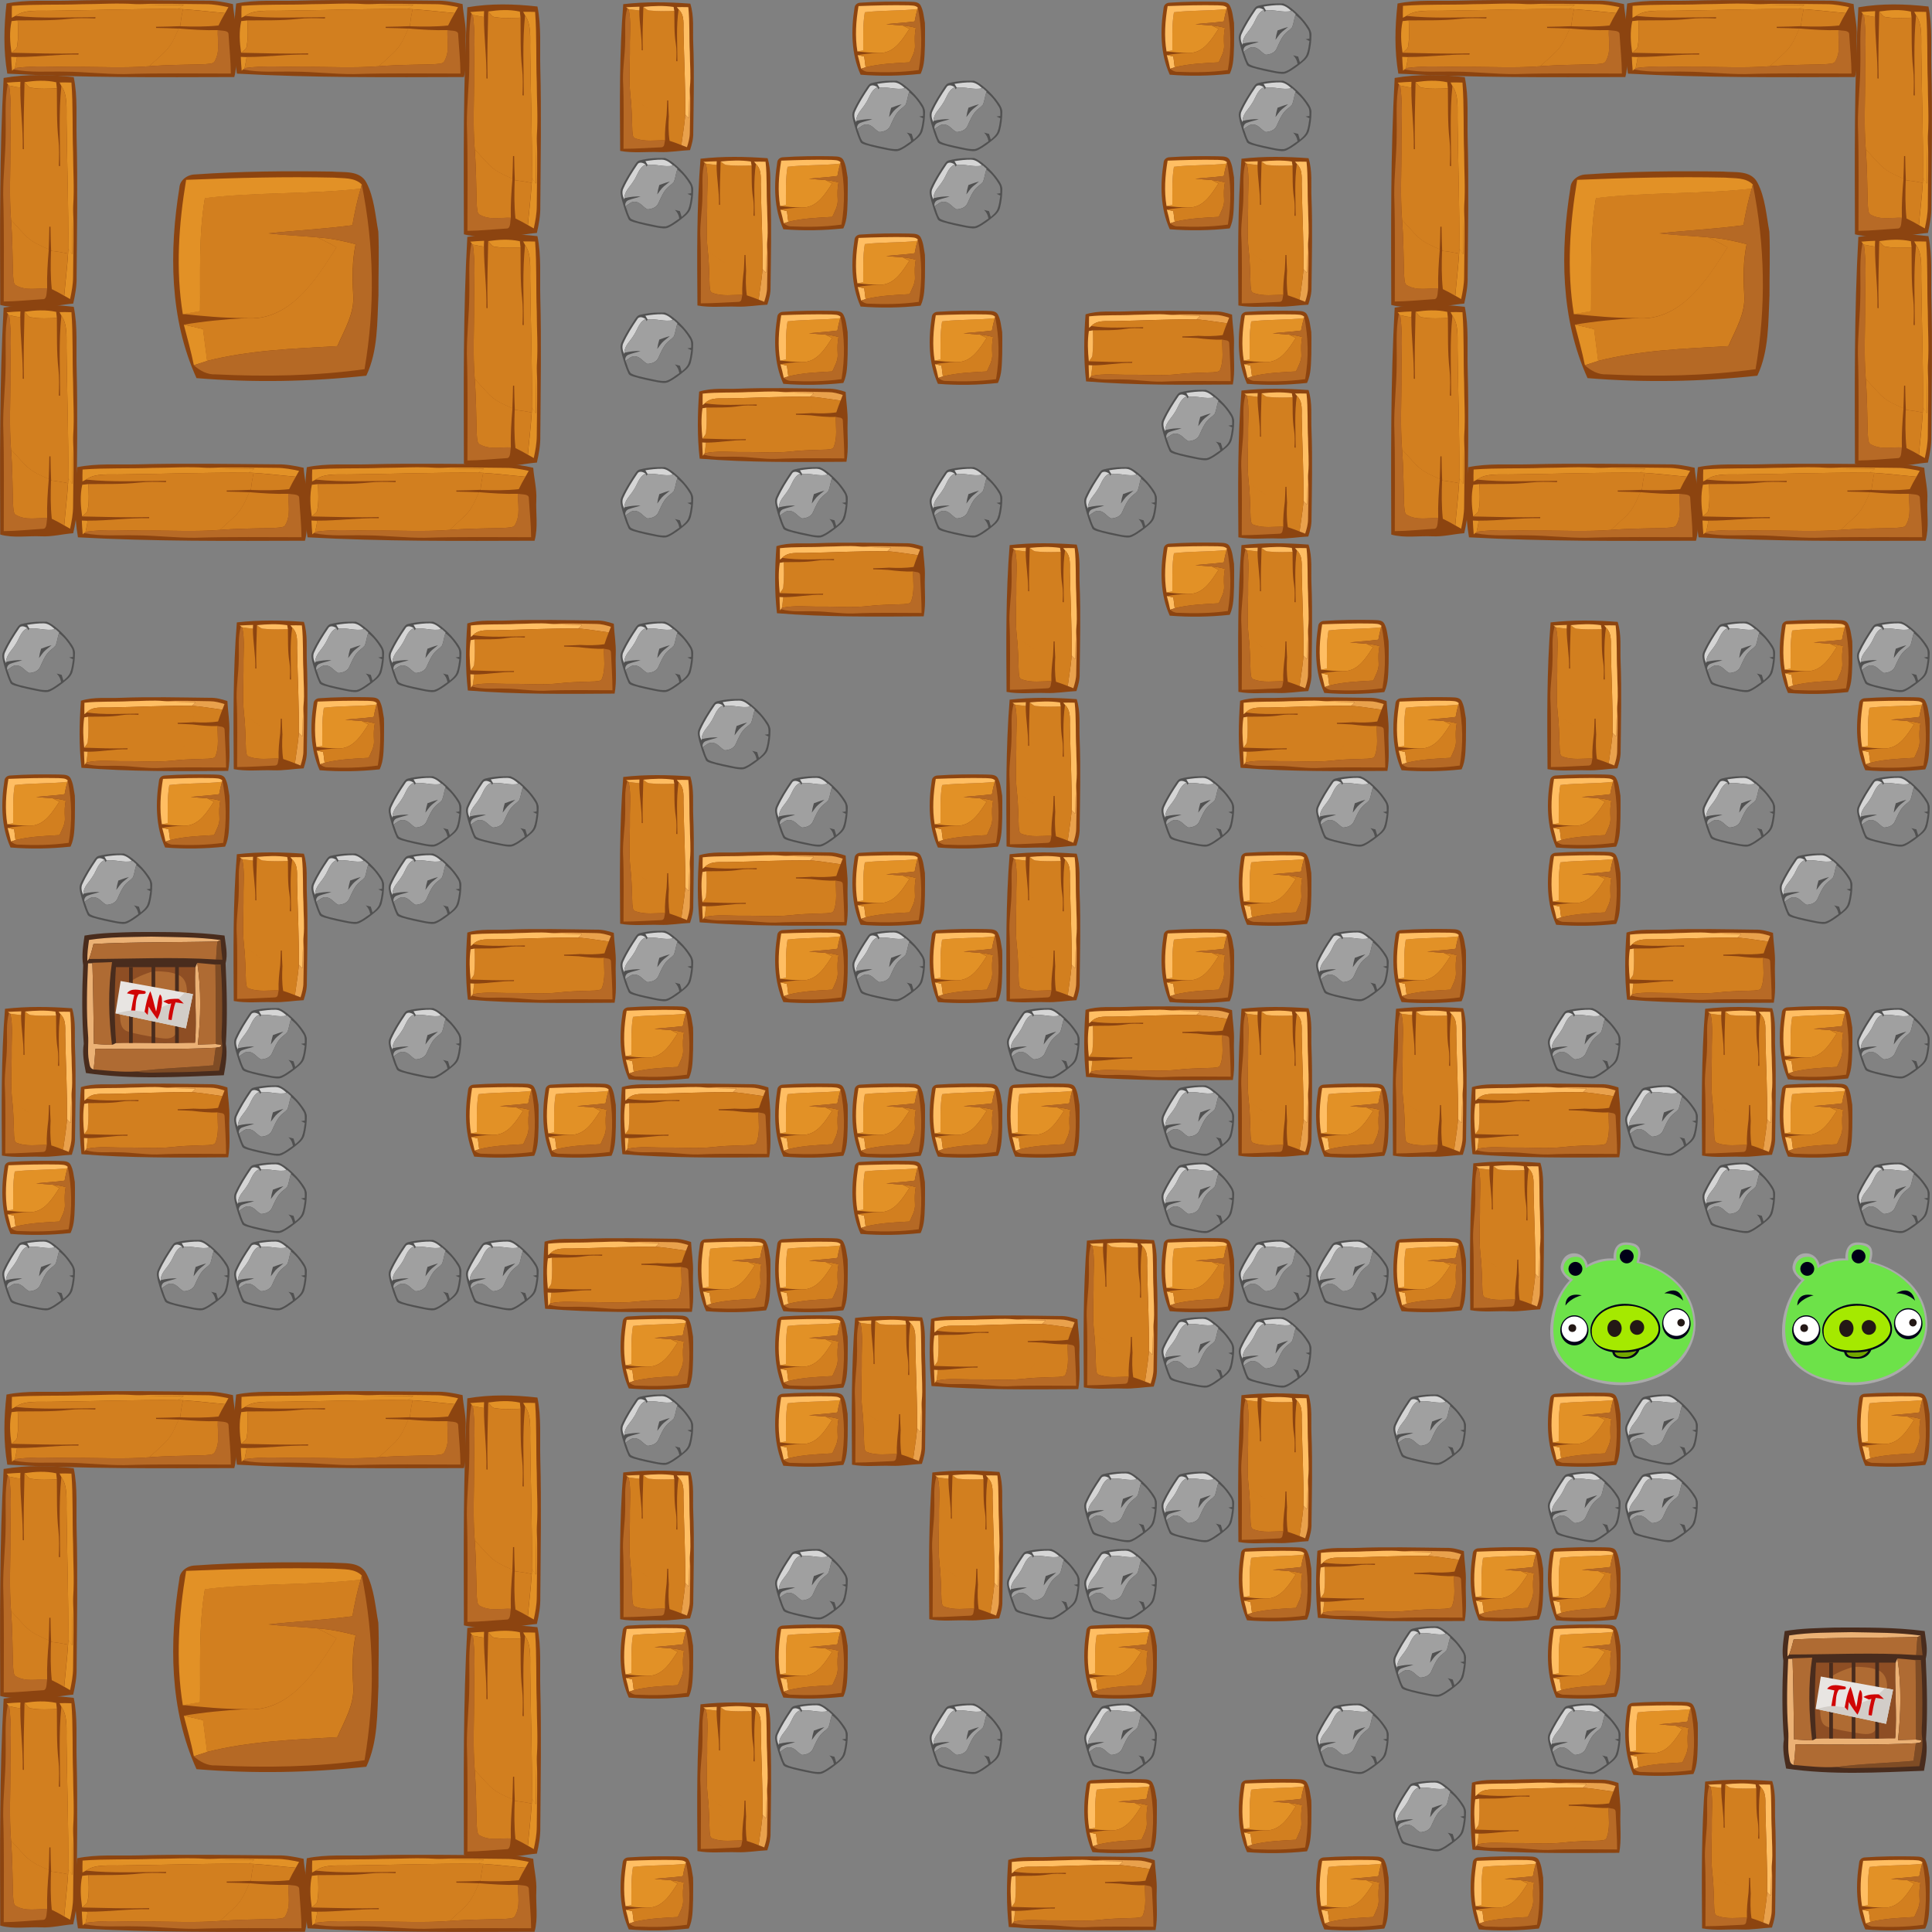 <?xml version="1.0" encoding="utf-8"?>
<svg xmlns="http://www.w3.org/2000/svg" xmlns:xlink="http://www.w3.org/1999/xlink" width="250" height="250" viewBox="0 0 1250 1250">
    <rect x="0" y="0" width="1250" height="1250" fill="#808080" stroke="none"/>
    <defs>
        <g id="def_HA62">
            <path d="M5.74,0.06c4.18-0.11,8.34-0.03,12.53,0c0.83-0.02,1.64,0.13,2.43,0.31c0.07,0.96,0.33,1.92,0.28,2.89c-0.06,1.24,0.18,2.5-0.16,3.72C13.95,7,7.08,7.05,0.26,6.67c-0.36-2.1-0.31-4.23-0.07-6.35C1.98-0.05,3.88,0.11,5.74,0.06" style="fill: #8C4410" />
            <path d="M0.68,0.53c2.11-0.16,4.23-0.07,6.34-0.15c1.6,0,3.2-0.12,4.8-0.01c1.47,0.1,2.95,0.05,4.43,0.1c-0.18,0.12-0.36,0.23-0.53,0.35C11.88,0.78,8.05,0.93,4.23,0.97C3.13,1,1.84,0.83,0.99,1.44C0.91,1.48,0.75,1.57,0.67,1.61C0.67,1.25,0.66,0.89,0.68,0.53z" style="fill: #e29126" />
            <path d="M11.81,0.37c2.15-0.06,4.3-0.01,6.45,0.01c0.7,0,1.37,0.13,2.03,0.27c-0.1,0.18-0.2,0.35-0.3,0.53c-1.28-0.11-2.54-0.27-3.82-0.35c-0.12-0.01-0.35-0.01-0.46-0.02c0.18-0.12,0.35-0.24,0.53-0.35C14.76,0.42,13.28,0.46,11.81,0.37z" style="fill: #e29126" />
            <path d="M4.23,0.97c3.83-0.04,7.65-0.19,11.48-0.15c0.11,0.01,0.35,0.01,0.46,0.02c-0.11,0.51-0.19,1.02-0.25,1.53c-0.73,0.03-1.46,0.05-2.19,0.06l0.01,0.1c0.68,0.01,1.36,0.03,2.05,0.06c-0.31,0.69-0.58,1.4-1.16,2.01c-0.46,0.48-1.01,0.93-1.5,1.4c-2.28,0.18-4.58,0.04-6.85,0.06C4.5,6.06,2.7,5.92,0.95,6.17C1.04,5.83,1.09,5.5,1.14,5.16C3,5.17,4.85,4.9,6.7,4.94l0.02-0.1C4.7,4.89,2.68,4.82,0.65,4.78c0.22-0.21,0.53-0.39,0.51-0.66C1.29,3.36,1.23,2.6,1.21,1.85c1.53-0.02,3.07,0.03,4.59-0.14C6.6,1.62,7.42,1.64,8.23,1.67l0.02-0.11c-2.42,0-4.87,0.13-7.26-0.12C1.84,0.84,3.12,1.01,4.23,0.97z" style="fill: #D27F1F" />
            <path d="M16.17,0.84c1.28,0.08,2.54,0.24,3.82,0.35c-0.22,0.37-0.42,0.74-0.6,1.12c-1.15,0.12-2.31,0.11-3.47,0.07C15.98,1.86,16.06,1.34,16.17,0.84z" style="fill: #D27F1F" />
            <path d="M15.78,2.58c1.18,0.1,2.36,0.18,3.55,0.15c-0.04,0.92,0.23,1.89-0.26,2.78c-0.11,0.32-0.66,0.27-1.04,0.31C16.39,5.87,14.75,5.87,13.12,6c0.49-0.47,1.03-0.92,1.5-1.4C15.2,3.98,15.47,3.27,15.78,2.58z" style="fill: #D27F1F" />
            <path d="M0.65,1.91C0.79,1.9,1.06,1.87,1.2,1.85C1.23,2.6,1.28,3.37,1.15,4.12C1.17,4.4,0.86,4.57,0.64,4.78C0.5,3.83,0.44,2.86,0.65,1.91z" style="fill: #e29126" />
            <path d="M19.32,2.73c0.37,0.07,0.99,0,0.98,0.38c0.07,1.18,0.2,2.37,0.21,3.55c-3.22,0-6.43-0.05-9.65,0.05C9.06,6.72,7.28,6.5,5.5,6.49C3.94,6.45,2.34,6.6,0.82,6.29l0.13-0.12c1.75-0.26,3.54-0.1,5.32-0.12C8.55,6.04,10.84,6.18,13.12,6c1.62-0.13,3.26-0.13,4.9-0.18c0.37-0.04,0.93,0.01,1.04-0.31C19.55,4.63,19.28,3.65,19.32,2.73z" style="fill: #B76A26" />
            <path d="M0.61,5.15c0.13,0.01,0.4,0.01,0.53,0.02C1.08,5.5,1.03,5.83,0.95,6.18L0.82,6.29L0.69,6.4C0.65,5.99,0.63,5.57,0.61,5.15z" style="fill: #e29126" />
        </g>
        <g id="def_pTxe">
            <path d="M5.74,0.06c4.18-0.11,8.34-0.03,12.53,0c0.83-0.02,1.64,0.13,2.43,0.31c0.07,0.96,0.33,1.92,0.28,2.89c-0.06,1.24,0.18,2.5-0.16,3.72C13.95,7,7.08,7.05,0.26,6.67c-0.36-2.1-0.31-4.23-0.07-6.35C1.98-0.05,3.88,0.11,5.74,0.06" style="fill: #8C4410" />
            <path d="M0.68,0.53c2.11-0.16,4.23-0.07,6.34-0.15c1.6,0,3.2-0.12,4.8-0.01c1.47,0.1,2.95,0.05,4.43,0.1c-0.18,0.12-0.36,0.23-0.53,0.35C11.88,0.78,8.05,0.93,4.23,0.97C3.13,1,1.84,0.83,0.99,1.44C0.91,1.48,0.75,1.57,0.67,1.61C0.67,1.25,0.66,0.89,0.68,0.53z" style="fill: #e29126" />
            <path d="M11.81,0.37c2.15-0.06,4.3-0.01,6.45,0.01c0.7,0,1.37,0.13,2.03,0.27c-0.1,0.18-0.2,0.35-0.3,0.53c-1.28-0.11-2.54-0.27-3.82-0.35c-0.12-0.01-0.35-0.01-0.46-0.02c0.18-0.12,0.35-0.24,0.53-0.35C14.76,0.42,13.28,0.46,11.81,0.37z" style="fill: #e29126" />
            <path d="M4.23,0.97c3.83-0.04,7.65-0.19,11.48-0.15c0.11,0.01,0.35,0.01,0.46,0.02c-0.11,0.51-0.19,1.02-0.25,1.53c-0.73,0.03-1.46,0.05-2.19,0.06l0.01,0.1c0.68,0.01,1.36,0.03,2.05,0.06c-0.31,0.69-0.58,1.4-1.16,2.01c-0.46,0.48-1.01,0.93-1.5,1.4c-2.28,0.18-4.58,0.04-6.85,0.06C4.5,6.06,2.7,5.92,0.95,6.17C1.04,5.83,1.09,5.5,1.14,5.16C3,5.17,4.85,4.9,6.7,4.94l0.02-0.1C4.7,4.89,2.68,4.82,0.65,4.78c0.22-0.21,0.53-0.39,0.51-0.66C1.29,3.36,1.23,2.6,1.21,1.85c1.53-0.02,3.07,0.03,4.59-0.14C6.6,1.62,7.42,1.64,8.23,1.67l0.02-0.11c-2.42,0-4.87,0.13-7.26-0.12C1.84,0.84,3.12,1.01,4.23,0.97z" style="fill: #D27F1F" />
            <path d="M16.17,0.84c1.28,0.08,2.54,0.24,3.82,0.35c-0.22,0.37-0.42,0.74-0.6,1.12c-1.15,0.12-2.31,0.11-3.47,0.07C15.98,1.86,16.06,1.34,16.17,0.84z" style="fill: #D27F1F" />
            <path d="M15.78,2.58c1.18,0.1,2.36,0.18,3.55,0.15c-0.04,0.92,0.23,1.89-0.26,2.78c-0.11,0.32-0.66,0.27-1.04,0.31C16.39,5.87,14.75,5.87,13.12,6c0.49-0.47,1.03-0.92,1.5-1.4C15.2,3.98,15.47,3.27,15.78,2.58z" style="fill: #D27F1F" />
            <path d="M0.65,1.91C0.79,1.9,1.06,1.87,1.2,1.85C1.23,2.6,1.28,3.37,1.15,4.12C1.17,4.4,0.86,4.57,0.64,4.78C0.5,3.83,0.44,2.86,0.65,1.91z" style="fill: #e29126" />
            <path d="M19.32,2.73c0.37,0.07,0.99,0,0.98,0.38c0.07,1.18,0.2,2.37,0.21,3.55c-3.22,0-6.43-0.05-9.65,0.05C9.06,6.72,7.28,6.5,5.5,6.49C3.94,6.45,2.34,6.6,0.82,6.29l0.13-0.12c1.75-0.26,3.54-0.1,5.32-0.12C8.55,6.04,10.84,6.18,13.12,6c1.62-0.13,3.26-0.13,4.9-0.18c0.37-0.04,0.93,0.01,1.04-0.31C19.55,4.63,19.28,3.65,19.32,2.73z" style="fill: #B76A26" />
            <path d="M0.61,5.15c0.13,0.01,0.4,0.01,0.53,0.02C1.08,5.5,1.03,5.83,0.95,6.18L0.82,6.29L0.69,6.4C0.65,5.99,0.63,5.57,0.61,5.15z" style="fill: #e29126" />
        </g>
        <g id="def_9zLD">
            <path d="M5.74,0.06c4.18-0.11,8.34-0.03,12.53,0c0.83-0.02,1.64,0.13,2.43,0.31c0.07,0.96,0.33,1.92,0.28,2.89c-0.06,1.24,0.18,2.5-0.16,3.72C13.95,7,7.08,7.05,0.26,6.67c-0.36-2.1-0.31-4.23-0.07-6.35C1.98-0.05,3.88,0.11,5.74,0.06" style="fill: #8C4410" />
            <path d="M0.68,0.53c2.11-0.16,4.23-0.07,6.34-0.15c1.6,0,3.2-0.12,4.8-0.01c1.47,0.1,2.95,0.05,4.43,0.1c-0.18,0.12-0.36,0.23-0.53,0.35C11.88,0.78,8.05,0.93,4.23,0.97C3.13,1,1.84,0.83,0.99,1.44C0.91,1.48,0.75,1.57,0.67,1.61C0.67,1.25,0.66,0.89,0.68,0.53z" style="fill: #e29126" />
            <path d="M11.81,0.37c2.15-0.06,4.3-0.01,6.45,0.01c0.7,0,1.37,0.13,2.03,0.27c-0.1,0.18-0.2,0.35-0.3,0.53c-1.28-0.11-2.54-0.27-3.82-0.35c-0.12-0.01-0.35-0.01-0.46-0.02c0.18-0.12,0.35-0.24,0.53-0.35C14.76,0.42,13.28,0.46,11.81,0.37z" style="fill: #e29126" />
            <path d="M4.23,0.97c3.83-0.04,7.65-0.19,11.48-0.15c0.11,0.01,0.35,0.01,0.46,0.02c-0.11,0.51-0.19,1.02-0.25,1.53c-0.73,0.03-1.46,0.05-2.19,0.06l0.01,0.1c0.68,0.01,1.36,0.03,2.05,0.06c-0.31,0.69-0.58,1.4-1.16,2.01c-0.46,0.48-1.01,0.93-1.5,1.4c-2.28,0.18-4.58,0.04-6.85,0.06C4.5,6.06,2.7,5.92,0.95,6.17C1.04,5.83,1.09,5.5,1.14,5.16C3,5.17,4.85,4.9,6.7,4.94l0.02-0.1C4.7,4.89,2.68,4.82,0.65,4.78c0.22-0.21,0.53-0.39,0.51-0.66C1.29,3.36,1.23,2.6,1.21,1.85c1.53-0.02,3.07,0.03,4.59-0.14C6.6,1.62,7.42,1.64,8.23,1.67l0.02-0.11c-2.42,0-4.87,0.13-7.26-0.12C1.84,0.84,3.12,1.01,4.23,0.97z" style="fill: #D27F1F" />
            <path d="M16.17,0.84c1.28,0.08,2.54,0.24,3.82,0.35c-0.22,0.37-0.42,0.74-0.6,1.12c-1.15,0.12-2.31,0.11-3.47,0.07C15.98,1.86,16.06,1.34,16.17,0.84z" style="fill: #D27F1F" />
            <path d="M15.78,2.58c1.18,0.1,2.36,0.18,3.55,0.15c-0.04,0.92,0.23,1.89-0.26,2.78c-0.11,0.32-0.66,0.27-1.04,0.31C16.39,5.87,14.75,5.87,13.12,6c0.49-0.47,1.03-0.92,1.5-1.4C15.2,3.98,15.47,3.27,15.78,2.58z" style="fill: #D27F1F" />
            <path d="M0.65,1.91C0.79,1.9,1.06,1.87,1.2,1.85C1.23,2.6,1.28,3.37,1.15,4.12C1.17,4.4,0.86,4.57,0.64,4.78C0.5,3.83,0.44,2.86,0.65,1.91z" style="fill: #e29126" />
            <path d="M19.32,2.73c0.37,0.07,0.99,0,0.98,0.38c0.07,1.18,0.2,2.37,0.21,3.55c-3.22,0-6.43-0.05-9.65,0.05C9.06,6.72,7.28,6.5,5.5,6.49C3.94,6.45,2.34,6.6,0.82,6.29l0.13-0.12c1.75-0.26,3.54-0.1,5.32-0.12C8.55,6.04,10.84,6.18,13.12,6c1.62-0.13,3.26-0.13,4.9-0.18c0.37-0.04,0.93,0.01,1.04-0.31C19.55,4.63,19.28,3.65,19.32,2.73z" style="fill: #B76A26" />
            <path d="M0.61,5.15c0.13,0.01,0.4,0.01,0.53,0.02C1.08,5.5,1.03,5.83,0.95,6.18L0.82,6.29L0.69,6.4C0.65,5.99,0.63,5.57,0.61,5.15z" style="fill: #e29126" />
        </g>
    </defs>
    <symbol id="symbol_1z" viewBox="0 0 49 49">
        <use x="0.4" y="0" xlink:href="#def_HA62" />
        <use x="21.2" y="0" xlink:href="#def_HA62" />
        <use x="6.8" y="42" xlink:href="#def_HA62" />
        <use x="27.6" y="42" xlink:href="#def_HA62" />
        <use transform="rotate(90)" x="0.4" y="-49" xlink:href="#def_HA62" />
        <use transform="rotate(90)" x="21.2" y="-49" xlink:href="#def_HA62" />
        <use transform="rotate(90)" x="6.8" y="-7" xlink:href="#def_HA62" />
        <use transform="rotate(90)" x="27.6" y="-7" xlink:href="#def_HA62" />
        <path d="M17.68,15.8c4.12-0.29,8.25-0.32,12.39-0.26c1.08,0.1,2.51-0.15,3.12,1c0.71,1.36,0.8,2.96,1.08,4.45  c0.08,1.92,0,3.83,0.01,5.75c-0.12,2.45-0.03,5.03-1.1,7.29c-5.11,0.55-10.27,0.64-15.38,0.22c-2.45-5.39-2.48-11.52-1.55-17.25  C16.29,16.3,16.98,15.81,17.68,15.8" style="fill: #8C4410" />
        <path d="M16.65,29.41c0.58,0.12,1.16,0.26,1.75,0.4c0.12,0.96,0.25,1.92,0.37,2.88c-0.3,0.1-0.91,0.3-1.21,0.39  C17.31,31.85,16.97,30.62,16.65,29.41z" style="fill: #E29126" />
        <path d="M18.56,17.94c4.68-0.57,9.42-0.32,14.11-0.86c-0.32,1.08-0.56,2.2-0.75,3.32c-2.53,0.34-5.08,0.46-7.61,0.74  c1.47,0.16,2.96,0.23,4.44,0.36c0.58,0.28,1.17,0.58,1.74,0.89c-1.88,2.99-4.27,6.79-8.33,6.42c-1.87,0-3.74-0.17-5.59-0.37  c0.39-0.07,1.16-0.2,1.56-0.28C18.16,24.75,17.97,21.32,18.56,17.94z" style="fill: #D27F1F" />
        <path d="M16.86,16.29c4.48-0.18,8.94-0.3,13.42-0.2c0.83,0.08,1.83-0.04,2.49,0.62l-0.1,0.38  c-4.68,0.53-9.43,0.29-14.11,0.86c-0.58,3.38-0.4,6.81-0.44,10.23c-0.39,0.07-1.17,0.21-1.56,0.28  C15.9,24.41,16.19,20.3,16.86,16.29z" style="fill: #E29126" />
        <path d="M28.74,21.5c1.18,0.08,2.34,0.32,3.47,0.62c-0.32,1.5-0.31,3.04-0.22,4.58c0.13,1.67-0.79,3.16-1.44,4.65  c-3.94,0.23-7.95,0.36-11.8,1.34c-0.12-0.96-0.25-1.93-0.37-2.88c-0.58-0.14-1.17-0.27-1.75-0.4c1.83-0.31,3.66-0.48,5.51-0.59  c4.06,0.37,6.44-3.44,8.33-6.42C29.91,22.08,29.32,21.78,28.74,21.5z" style="fill: #D27F1F" />
        <path d="M32.77,16.71L32.77,16.71c1.12,5.6,1.21,11.1,0.25,16.73c-4.47,0.62-8.99,0.69-13.49,0.47  c-0.76,0.04-1.42-0.34-1.98-0.82c0.31-0.1,0.91-0.3,1.21-0.4c3.85-0.97,7.84-1.11,11.8-1.34c0.65-1.48,1.57-2.97,1.44-4.65  c-0.08-1.53-0.1-3.08,0.22-4.58c-1.14-0.31-2.29-0.54-3.47-0.62c-1.48-0.13-2.96-0.19-4.44-0.36c2.53-0.28,5.09-0.4,7.61-0.74  c0.19-1.12,0.44-2.23,0.75-3.32L32.77,16.71z" style="fill: #B56925" />
    </symbol>
    <symbol id="symbol_1A" viewBox="0 0 49 49">
        <use x="0.4" y="0" xlink:href="#def_pTxe" />
        <use x="21.2" y="0" xlink:href="#def_pTxe" />
        <use x="6.8" y="42" xlink:href="#def_pTxe" />
        <use x="27.6" y="42" xlink:href="#def_pTxe" />
        <use transform="rotate(90)" x="0.4" y="-49" xlink:href="#def_pTxe" />
        <use transform="rotate(90)" x="21.2" y="-49" xlink:href="#def_pTxe" />
        <use transform="rotate(90)" x="6.8" y="-7" xlink:href="#def_pTxe" />
        <use transform="rotate(90)" x="27.6" y="-7" xlink:href="#def_pTxe" />
        <path d="M17.68,15.8c4.12-0.29,8.25-0.32,12.39-0.26c1.08,0.1,2.51-0.15,3.12,1c0.71,1.36,0.8,2.96,1.08,4.45  c0.08,1.92,0,3.83,0.01,5.75c-0.12,2.45-0.03,5.03-1.1,7.29c-5.11,0.55-10.27,0.64-15.38,0.22c-2.45-5.39-2.48-11.52-1.55-17.25  C16.29,16.3,16.98,15.81,17.68,15.8" style="fill: #8C4410" />
        <path d="M16.65,29.41c0.58,0.12,1.16,0.26,1.75,0.4c0.12,0.96,0.25,1.92,0.37,2.88c-0.3,0.1-0.91,0.3-1.21,0.39  C17.31,31.85,16.97,30.62,16.65,29.41z" style="fill: #E29126" />
        <path d="M18.56,17.94c4.68-0.57,9.42-0.32,14.11-0.86c-0.32,1.08-0.56,2.2-0.75,3.32c-2.53,0.34-5.08,0.46-7.61,0.74  c1.47,0.16,2.96,0.23,4.44,0.36c0.58,0.28,1.17,0.58,1.74,0.89c-1.88,2.99-4.27,6.79-8.33,6.42c-1.87,0-3.74-0.17-5.59-0.37  c0.39-0.07,1.16-0.2,1.56-0.28C18.16,24.75,17.97,21.32,18.56,17.94z" style="fill: #D27F1F" />
        <path d="M16.86,16.29c4.48-0.18,8.94-0.3,13.42-0.2c0.83,0.08,1.83-0.04,2.49,0.62l-0.1,0.38  c-4.68,0.53-9.43,0.29-14.11,0.86c-0.58,3.38-0.4,6.81-0.44,10.23c-0.39,0.07-1.17,0.21-1.56,0.28  C15.9,24.41,16.19,20.3,16.86,16.29z" style="fill: #E29126" />
        <path d="M28.74,21.5c1.18,0.08,2.34,0.32,3.47,0.62c-0.32,1.5-0.31,3.04-0.22,4.58c0.13,1.67-0.79,3.16-1.44,4.65  c-3.94,0.23-7.95,0.36-11.8,1.34c-0.12-0.96-0.25-1.93-0.37-2.88c-0.58-0.14-1.17-0.27-1.75-0.4c1.83-0.31,3.66-0.48,5.51-0.59  c4.06,0.37,6.44-3.44,8.33-6.42C29.91,22.08,29.32,21.78,28.74,21.5z" style="fill: #D27F1F" />
        <path d="M32.77,16.71L32.77,16.71c1.12,5.6,1.21,11.1,0.25,16.73c-4.47,0.62-8.99,0.69-13.49,0.47  c-0.76,0.04-1.42-0.34-1.98-0.82c0.31-0.1,0.91-0.3,1.21-0.4c3.85-0.97,7.84-1.11,11.8-1.34c0.65-1.48,1.57-2.97,1.44-4.65  c-0.08-1.53-0.1-3.08,0.22-4.58c-1.14-0.31-2.29-0.54-3.47-0.62c-1.48-0.13-2.96-0.19-4.44-0.36c2.53-0.28,5.09-0.4,7.61-0.74  c0.19-1.12,0.44-2.23,0.75-3.32L32.77,16.71z" style="fill: #B56925" />
    </symbol>
    <symbol id="symbol_1B" viewBox="0 0 49 49">
        <use x="0.4" y="0" xlink:href="#def_9zLD" />
        <use x="21.2" y="0" xlink:href="#def_9zLD" />
        <use x="6.8" y="42" xlink:href="#def_9zLD" />
        <use x="27.6" y="42" xlink:href="#def_9zLD" />
        <use transform="rotate(90)" x="0.4" y="-49" xlink:href="#def_9zLD" />
        <use transform="rotate(90)" x="21.2" y="-49" xlink:href="#def_9zLD" />
        <use transform="rotate(90)" x="6.8" y="-7" xlink:href="#def_9zLD" />
        <use transform="rotate(90)" x="27.6" y="-7" xlink:href="#def_9zLD" />
        <path d="M17.68,15.8c4.12-0.29,8.25-0.32,12.39-0.26c1.08,0.1,2.51-0.15,3.12,1c0.71,1.36,0.8,2.96,1.08,4.45  c0.08,1.92,0,3.83,0.01,5.75c-0.12,2.45-0.03,5.03-1.1,7.29c-5.11,0.55-10.27,0.64-15.38,0.22c-2.45-5.39-2.48-11.52-1.55-17.25  C16.29,16.3,16.98,15.81,17.68,15.8" style="fill: #8C4410" />
        <path d="M16.65,29.41c0.58,0.12,1.16,0.26,1.75,0.4c0.12,0.96,0.25,1.92,0.37,2.88c-0.3,0.1-0.91,0.3-1.21,0.39  C17.31,31.85,16.97,30.62,16.65,29.41z" style="fill: #E29126" />
        <path d="M18.56,17.94c4.68-0.57,9.42-0.32,14.11-0.86c-0.32,1.08-0.56,2.2-0.75,3.32c-2.53,0.34-5.08,0.46-7.61,0.74  c1.47,0.16,2.96,0.23,4.44,0.36c0.58,0.28,1.17,0.58,1.74,0.89c-1.88,2.99-4.27,6.79-8.33,6.42c-1.87,0-3.74-0.17-5.59-0.37  c0.39-0.07,1.16-0.2,1.56-0.28C18.16,24.75,17.97,21.32,18.56,17.94z" style="fill: #D27F1F" />
        <path d="M16.86,16.29c4.48-0.18,8.94-0.3,13.42-0.2c0.83,0.08,1.83-0.04,2.49,0.62l-0.1,0.38  c-4.68,0.53-9.43,0.29-14.11,0.86c-0.58,3.38-0.4,6.81-0.44,10.23c-0.39,0.07-1.17,0.21-1.56,0.28  C15.9,24.41,16.19,20.3,16.86,16.29z" style="fill: #E29126" />
        <path d="M28.74,21.5c1.18,0.08,2.34,0.32,3.47,0.62c-0.32,1.5-0.31,3.04-0.22,4.58c0.13,1.67-0.79,3.16-1.44,4.65  c-3.94,0.23-7.95,0.36-11.8,1.34c-0.12-0.96-0.25-1.93-0.37-2.88c-0.58-0.14-1.17-0.27-1.75-0.4c1.83-0.31,3.66-0.48,5.51-0.59  c4.06,0.37,6.44-3.44,8.33-6.42C29.91,22.08,29.32,21.78,28.74,21.5z" style="fill: #D27F1F" />
        <path d="M32.77,16.71L32.77,16.71c1.12,5.6,1.21,11.1,0.25,16.73c-4.47,0.62-8.99,0.69-13.49,0.47  c-0.76,0.04-1.42-0.34-1.98-0.82c0.31-0.1,0.91-0.3,1.21-0.4c3.85-0.97,7.84-1.11,11.8-1.34c0.65-1.48,1.57-2.97,1.44-4.65  c-0.08-1.53-0.1-3.08,0.22-4.58c-1.14-0.31-2.29-0.54-3.47-0.62c-1.48-0.13-2.96-0.19-4.44-0.36c2.53-0.28,5.09-0.4,7.61-0.74  c0.19-1.12,0.44-2.23,0.75-3.32L32.77,16.71z" style="fill: #B56925" />
    </symbol>
    <symbol id="symbol_1C" viewBox="0 0 50 50">
        <path d="M6.6,1.74C16.99,1.02,27.42,0.91,37.84,1.1c2.72,0.25,6.34-0.39,7.86,2.52c1.79,3.44,2.02,7.45,2.71,11.23c0.2,4.83,0.01,9.67,0.02,14.51c-0.29,6.18-0.07,12.7-2.78,18.41c-12.89,1.39-25.9,1.61-38.82,0.56C0.66,34.75,0.58,19.28,2.91,4.81C3.14,3.02,4.85,1.76,6.6,1.74" style="fill: #8C4410" />
        <path d="M4.92,35.61c1.41,0.3,2.81,0.62,4.22,0.96c0.29,2.32,0.6,4.64,0.9,6.97c-0.72,0.24-2.19,0.71-2.93,0.95C6.52,41.49,5.71,38.53,4.92,35.61z" style="fill: #FEBD62" />
        <path d="M9.54,7.93C20.84,6.55,32.29,7.14,43.6,5.86c-0.77,2.62-1.34,5.3-1.82,8.01c-6.11,0.82-12.27,1.13-18.38,1.79c3.56,0.39,7.14,0.55,10.71,0.87c1.42,0.67,2.81,1.41,4.21,2.15c-4.55,7.2-10.29,16.39-20.1,15.5c-4.51,0-9.02-0.4-13.49-0.89c0.94-0.17,2.81-0.5,3.76-0.67C8.58,24.38,8.13,16.1,9.54,7.93z" style="fill: #E29126" />
        <path d="M5.45,3.94c10.8-0.42,21.58-0.72,32.39-0.5c2.02,0.2,4.42-0.1,6,1.5L43.6,5.86C32.29,7.14,20.84,6.55,9.54,7.93c-1.41,8.15-0.96,16.44-1.05,24.68c-0.95,0.17-2.82,0.51-3.76,0.67C3.12,23.54,3.82,13.64,5.45,3.94z" style="fill: #FFBE63" />
        <path d="M34.12,16.53c2.84,0.2,5.63,0.77,8.38,1.51c-0.76,3.63-0.73,7.35-0.53,11.05c0.31,4.04-1.9,7.63-3.46,11.22c-9.52,0.55-19.18,0.88-28.47,3.23c-0.3-2.33-0.61-4.65-0.9-6.97c-1.41-0.34-2.81-0.66-4.22-0.96c4.4-0.73,8.85-1.17,13.3-1.43c9.81,0.89,15.56-8.3,20.1-15.5C36.93,17.94,35.53,17.19,34.12,16.53z" style="fill: #D27F1F" />
        <path d="M43.84,4.94L43.84,4.94c2.72,13.51,2.93,26.79,0.6,40.37c-10.78,1.51-21.7,1.65-32.56,1.15c-1.83,0.08-3.42-0.82-4.77-1.98c0.73-0.24,2.2-0.71,2.93-0.95c9.29-2.36,18.94-2.68,28.47-3.23c1.56-3.58,3.77-7.17,3.46-11.22c-0.21-3.7-0.24-7.42,0.53-11.05c-2.75-0.73-5.54-1.31-8.38-1.51c-3.57-0.31-7.15-0.48-10.71-0.87c6.12-0.67,12.29-0.97,18.38-1.79c0.48-2.71,1.05-5.38,1.82-8.01L43.84,4.94z" style="fill: #B56925" />
    </symbol>
    <symbol id="symbol_1D" viewBox="0 0 50 50">
        <path d="M13.93,3.75c3.01-0.79,6.11-1.19,9.21-1.43c2.38-0.07,4.76-0.14,7.13-0.07c2.6,0.98,4.82,2.72,6.93,4.51c3.48,3.03,6.67,6.45,9.24,10.29c1.08,1.65,2.09,3.47,2.06,5.51c-0.02,3.98-0.5,7.99-1.52,11.85c-0.51,2.1-1.93,3.82-3.56,5.17c-3.34,2.82-6.82,5.58-10.76,7.52c-2.21,1.17-4.75,0.55-7.08,0.21c-5.34-1.01-10.69-2.13-15.89-3.7c-1.1-0.44-2.53-0.67-3.05-1.88c-1.87-3.88-3.04-8.07-4.22-12.21c-0.58-2.57-1.59-5.39-0.31-7.91c2.3-5.23,5.45-10.03,8.55-14.81C11.53,5.61,12.35,4.08,13.93,3.75" style="fill: #515151" />
        <path d="M17.56,4.27c3.55-0.58,7.15-1.02,10.75-0.97c2.85,0.05,5.2,1.96,7.19,3.81C29.98,8.38,24.5,6.01,19,6.7C18.52,5.9,18.03,5.08,17.56,4.27z" style="fill: #D5D5D5" />
        <path d="M12.3,6.59c1.1-2.19,3.83-1.34,5.38-0.16c-4.32,1.97-5.2,6.96-7.66,10.53c-2.16,3.69-6.02,6.67-6.06,11.29l-0.11,0.77c-1.06-2.25-1.67-4.99-0.43-7.29C5.84,16.39,9.02,11.43,12.3,6.59z" style="fill: #D5D5D5" />
        <path d="M19,6.71c5.51-0.69,10.98,1.67,16.5,0.41l0.41-0.05c0.79,0.73,1.57,1.46,2.38,2.19l-0.12,0.39c-0.92,2.62-1.17,5.43-2.17,8.01c-1.2,1.53-2.96,2.48-4.29,3.88c-2.75,2.81-4.15,6.55-5.8,10.04c-1.16,2.63-4.3,3.71-6.97,3.85c-2.77-1.23-4.41-4.44-7.61-4.83c-2.61-0.58-4.63,1.55-6.62,2.85c-0.61-1.64,0.42-3.45,2.03-4c2.54-0.97,5.23-1.48,7.8-2.33c-3.57-0.13-7.15,0.24-10.6,1.13c0.05-4.62,3.9-7.6,6.06-11.29c2.47-3.58,3.35-8.57,7.66-10.53c0.23,0.44,0.46,0.89,0.69,1.35C18.54,7.52,18.84,6.98,19,6.71 M26.58,19.7c-0.62,1.99-1.08,4.02-1.35,6.09c1.41-1.74,2.52-3.74,4.25-5.19c1.29-1.07,2.64-2.05,3.91-3.13C31.07,18.06,28.82,18.89,26.58,19.7z" style="fill: #A0A0A0" />
        <path d="M36.02,17.67c1-2.59,1.24-5.39,2.17-8.01c3.34,2.52,5.98,5.89,8.1,9.48c1.11,1.76,0.93,3.88,0.89,5.87c-0.82,0.12-1.63,0.24-2.45,0.37c0.83,0.38,1.63,0.77,2.46,1.16c-0.45,2.93-0.72,5.93-1.83,8.7c-0.84,2.12-2.65,3.63-4.34,5.08c-0.38-1.24-0.76-2.47-1.12-3.7c-1.1-0.29-2.21-0.58-3.31-0.85c1.65,1.46,2.61,3.43,2.92,5.6c-2.83,1.8-5.45,4.19-8.75,5.08c-4.07,0.29-8.01-1.04-11.96-1.76c-3.6-0.87-7.4-1.39-10.67-3.19c-1.81-2.32-2.22-5.37-3.4-8.02c1.99-1.29,4.01-3.43,6.62-2.85c3.19,0.39,4.84,3.6,7.61,4.83c2.67-0.14,5.8-1.22,6.97-3.85c1.65-3.49,3.05-7.23,5.8-10.04C33.05,20.15,34.82,19.2,36.02,17.67z" style="fill: #828282" />
    </symbol>
    <symbol id="symbol_1E" viewBox="0 0 50 100">
        <path d="M48.53,28c0.75,19.29,0.22,38.59,0.01,57.91c0.11,3.85-0.91,7.58-2.09,11.21  c-6.59,0.33-13.15,1.52-19.76,1.27c-8.49-0.3-17.06,0.82-25.45-0.75c-0.23-31.65-0.55-63.37,2-94.95  c14.4-1.65,28.95-1.41,43.38-0.33C49.26,10.63,48.15,19.44,48.53,28" style="fill: #8C4410" />
        <path d="M45.32,4.63c1.06,9.74,0.47,19.56,1,29.32c0.01,7.39,0.8,14.78,0.08,22.16c-0.66,6.8-0.36,13.63-0.7,20.44  c-0.79-0.82-1.6-1.64-2.39-2.45c0.27-17.7-0.75-35.39-1.07-53.08c-0.23-5.09,0.94-11.03-3.18-14.95c-0.29-0.36-0.86-1.1-1.16-1.47  C40.38,4.57,42.85,4.56,45.32,4.63z" style="fill: #FFBE63" />
        <path d="M46.4,56.11c0.41,9.92,0.05,19.86-0.1,29.78c0,3.22-0.87,6.34-1.85,9.37c-1.21-0.46-2.42-0.93-3.63-1.4  c0.75-5.9,1.82-11.74,2.37-17.64c0.04-0.54,0.1-1.61,0.13-2.14c0.8,0.81,1.61,1.63,2.39,2.45C46.04,69.74,45.74,62.9,46.4,56.11z" style="fill: #E9A14C" />
        <path d="M42.25,21.02c-0.22-5.1,0.95-11.03-3.18-14.94c-1.68,11.09-0.8,22.39-0.79,33.56l-0.75-0.07  c0.2-3.77,0.32-7.55-0.28-11.28c-1.16-7.01-0.84-14.15-0.97-21.21C31.13,7.2,25.93,7.44,20.79,6.85c-1.9,0.08-3.13-1.36-4.54-2.36  c-0.25,9.37-0.72,18.72-0.39,28.09l-0.67-0.11c0.27-8.6-1.6-17.1-1.56-25.7c-2.31-0.25-4.62-0.49-6.91-0.88  c1.77,8.06,0.7,16.37,0.82,24.56c0.12,10.58-0.84,21.19,0.4,31.72c3.23,2.25,6.29,4.76,9.59,6.91c0.54,0.35,1.09,0.67,1.65,0.97  c-0.57-0.3-1.12-0.62-1.67-0.97c-3.3-2.16-6.36-4.67-9.59-6.91c0.9,7.5,0.9,15.09,1.2,22.62c0.3,1.73-0.07,4.28,2.14,4.8  c6.05,2.28,12.69,1.05,18.99,1.22c-0.19-5.47,0.38-10.94,1.04-16.36c0,0,0,0,0,0c0.19-3.16,0.31-6.31,0.39-9.46l0.65-0.04  c0.07,3.37,0.18,6.75,0.39,10.11c0.33,0.03,0.65,0.07,0.98,0.1c-0.32-0.03-0.64-0.06-0.97-0.09c-0.27,5.34-0.33,10.71,0.48,16.02  c2.58,0.82,5.11,1.77,7.62,2.77c0.74-5.89,1.81-11.73,2.36-17.63c0,0-0.01,0-0.01,0c0.03-0.54,0.09-1.61,0.13-2.14  C43.58,56.39,42.55,38.7,42.25,21.02z" style="fill: #D27F1F" />
        <path d="M35.84,4.5c0.11,0.64,0.31,1.92,0.42,2.56c-5.15,0.13-10.35,0.36-15.49-0.23c-1.89,0.08-3.12-1.36-4.54-2.36  C22.74,3.81,29.38,3.51,35.84,4.5z" style="fill: #FEBC61" />
        <path d="M30.25,90.82c-0.5,1.71-0.01,4.58-2.59,4.5c-8.07,0.33-16.16,0.94-24.25,0.95c0-14.86,0.38-29.76-0.33-44.61  c-0.13-8.27,1.32-16.47,1.4-24.75C4.78,19.7,3.74,12.3,5.91,5.28l0.81,0.6c1.78,8.07,0.71,16.37,0.82,24.56  c0.12,10.57-0.85,21.18,0.39,31.71c0.88,7.5,0.88,15.08,1.2,22.62c0.29,1.73-0.08,4.28,2.14,4.8C17.3,91.88,23.95,90.65,30.25,90.82  z" style="fill: #B76A26" />
        <path d="M13.74,4.33c-0.04,0.62-0.08,1.83-0.12,2.43C11.32,6.5,9,6.26,6.71,5.88L5.9,5.28L5.09,4.7  C7.97,4.51,10.86,4.43,13.74,4.33z" style="fill: #F8B456" />
    </symbol>
    <symbol id="symbol_1F" viewBox="0 0 100 50">
        <path d="M28,1.48c19.29-0.75,38.59-0.22,57.91-0.01c3.85-0.11,7.58,0.91,11.21,2.09c0.33,6.59,1.52,13.15,1.27,19.76  c-0.3,8.48,0.82,17.06-0.75,25.45C65.99,49,34.27,49.31,2.69,46.76C1.04,32.36,1.28,17.81,2.36,3.38C10.63,0.74,19.44,1.85,28,1.48" style="fill: #8C4410" />
        <path d="M4.63,4.68c9.74-1.06,19.56-0.47,29.32-1c7.39-0.01,14.78-0.8,22.16-0.08c6.8,0.66,13.63,0.36,20.44,0.7  c-0.82,0.79-1.64,1.6-2.45,2.39C56.4,6.41,38.71,7.44,21.02,7.75c-5.1,0.23-11.03-0.94-14.95,3.19c-0.36,0.29-1.1,0.86-1.47,1.16  C4.57,9.62,4.56,7.15,4.63,4.68z" style="fill: #FFBE63" />
        <path d="M56.11,3.6c9.92-0.41,19.86-0.05,29.78,0.1c3.22,0,6.34,0.87,9.37,1.85c-0.46,1.21-0.93,2.42-1.4,3.63  c-5.9-0.75-11.74-1.82-17.64-2.37c-0.54-0.04-1.61-0.1-2.14-0.13c0.81-0.8,1.63-1.61,2.45-2.39C69.74,3.96,62.9,4.26,56.11,3.6z" style="fill: #E9A14C" />
        <g>
            <path d="M69.62,31.56c-0.18,0.31-0.35,0.62-0.54,0.92c-1.02,1.56-2.12,3.07-3.23,4.56c1.11-1.49,2.21-2.99,3.23-4.55   C69.27,32.19,69.44,31.87,69.62,31.56z" style="fill: none" />
            <path d="M91.09,16.79c0.82-2.57,1.77-5.11,2.77-7.62c-5.89-0.74-11.73-1.81-17.63-2.36c0,0.01,0,0.01,0,0.02   c-0.54-0.03-1.61-0.09-2.14-0.13C56.39,6.42,38.7,7.45,21.02,7.75C15.92,7.97,9.99,6.8,6.08,10.93c11.09,1.68,22.39,0.8,33.56,0.79   l-0.07,0.75c-3.77-0.2-7.55-0.32-11.28,0.28c-7.01,1.16-14.15,0.84-21.21,0.97c0.12,5.15,0.36,10.35-0.23,15.49   c0.08,1.9-1.36,3.13-2.36,4.54c9.37,0.25,18.72,0.72,28.1,0.39l-0.11,0.67c-8.6-0.27-17.1,1.6-25.7,1.56   c-0.25,2.31-0.49,4.62-0.88,6.91c8.06-1.77,16.37-0.7,24.56-0.82c10.57-0.12,21.18,0.84,31.71-0.39c1.09-1.57,2.25-3.1,3.39-4.64   c-1.15,1.54-2.3,3.07-3.39,4.65c7.5-0.9,15.09-0.9,22.62-1.2c1.73-0.3,4.28,0.07,4.8-2.14c2.28-6.05,1.05-12.69,1.22-18.99   c-5.48,0.19-10.95-0.38-16.38-1.04c0,0,0,0.01,0,0.01c-3.15-0.19-6.29-0.31-9.44-0.39l-0.04-0.65c3.37-0.07,6.75-0.18,10.11-0.39   c0.14-1.65,0.3-3.29,0.47-4.94c-0.17,1.64-0.33,3.28-0.46,4.92C80.41,17.54,85.78,17.6,91.09,16.79z M69.08,32.48   c0.19-0.3,0.36-0.61,0.54-0.92c-0.18,0.31-0.35,0.62-0.54,0.93c-1.02,1.56-2.12,3.06-3.23,4.55   C66.96,35.55,68.06,34.04,69.08,32.48z" style="fill: #D27F1F" />



        </g>
        <path d="M4.5,14.16c0.64-0.11,1.92-0.31,2.56-0.42c0.13,5.15,0.36,10.35-0.23,15.49c0.08,1.89-1.36,3.12-2.36,4.54  C3.81,27.26,3.51,20.62,4.5,14.16z" style="fill: #FEBC61" />
        <path d="M90.82,19.75c1.71,0.5,4.58,0.01,4.5,2.59c0.33,8.07,0.94,16.16,0.95,24.25c-14.86,0-29.76-0.38-44.61,0.33  c-8.27,0.13-16.47-1.32-24.75-1.4C19.7,45.23,12.3,46.27,5.29,44.1l0.6-0.81c8.07-1.78,16.37-0.71,24.56-0.82  c10.57-0.12,21.18,0.85,31.71-0.39c7.5-0.88,15.08-0.88,22.62-1.2c1.73-0.29,4.28,0.08,4.8-2.14C91.88,32.7,90.65,26.05,90.82,19.75  z" style="fill: #B76A26" />
        <path d="M4.33,36.26c0.62,0.04,1.83,0.08,2.43,0.12c-0.26,2.3-0.5,4.62-0.88,6.91l-0.6,0.81L4.7,44.91  C4.51,42.03,4.43,39.14,4.33,36.26z" style="fill: #F8B456" />
    </symbol>
    <symbol id="symbol_1G" viewBox="0 0 50 50">
        <path d="M7.76,14.25c0,0-3.24-2.27-2.87-4.63c0.37-2.36,1.82-4.2,4.37-4.17c2.56,0.03,4.06,2.13,4.35,3.72c0,0,3.21-2.36,8.38-2.04c0,0-0.47-5.31,4.01-5.21c4.48,0.11,5.32,2.1,4.27,6.19c0,0,16.96,3.55,18.18,19.16c0.33,4.21-1.1,7.75-2.83,10.56C40.94,45.4,30.99,48.15,24.21,48.1c-9.29-0.07-22.17-4.77-22.69-16.12C1.01,20.65,7.76,14.25,7.76,14.25z" style="fill: #aaaaaa" />
        <path d="M8.87,13.96c-1.4-1.04-3-1.77-3.08-3.65C5.72,8.33,7.22,6.77,9.26,6.6c2.72-0.22,3.31,1.25,3.8,3.67c1.18-0.88,2.77-1.43,3.99-1.8c1.89-0.6,3.62-0.77,5.86-0.74c-0.26-2.97,0.13-5.26,3.75-5.01c4.01,0.41,3.58,2.49,2.77,5.75c9.52,2.1,18.3,9.29,18.45,19.95c-0.04,4.7-2.24,8.58-5.04,11.56c-4.36,4.63-10.74,6.84-17.32,7.2c-3.45,0.07-7.88-0.46-11.3-1.56c-5.45-1.76-9.44-5.13-11.21-10.94C1.42,27.7,3.65,19,8.87,13.96z" style="fill: #6DE249" />
        <g style="fill: #000017">
            <path d="M9.65,8.22c1.24,0,2.25,1.02,2.25,2.25s-1.02,2.25-2.25,2.25c-1.24,0-2.25-1.02-2.25-2.25S8.42,8.22,9.65,8.22L9.65,8.22z M26.24,4.2c1.24,0,2.25,1.02,2.25,2.25S27.47,8.7,26.24,8.7s-2.25-1.02-2.25-2.25S25,4.2,26.24,4.2z" />
            <path d="M6.44,22.34c0,0-0.37-4.55,5.26-3.3C11.7,19.05,8.36,19.69,6.44,22.34L6.44,22.34z M38.44,18.39c0,0,4.71-3.23,6.07,2.39C44.52,20.77,42.36,18.31,38.44,18.39z" />
            <path d="M9.31,25.49c2.5,0,4.55,2.19,4.55,4.87c0,2.69-2.04,4.87-4.55,4.87c-2.5,0-4.55-2.19-4.55-4.87C4.76,27.68,6.8,25.49,9.31,25.49z" />
            <path d="M21.56,37.39c0,0-6.37-0.53-7.03-6.28c-0.26-2.29,0.7-4.13,2.04-5.64c2.02-2.27,5.15-3.47,8.17-3.66c5.06-0.32,11.93,2.24,12.33,7.71c0.4,5.47-6.71,7.19-6.71,7.19s-0.87,2.81-4.4,2.84C22.43,39.58,21.93,38.74,21.56,37.39z" />
            <path d="M42.31,23.19c2.53,0,4.6,2.25,4.6,5.03c0,2.77-2.06,5.03-4.6,5.03c-2.54,0-4.6-2.25-4.6-5.03C37.71,25.44,39.77,23.19,42.31,23.19z" />
        </g>
        <path d="M9.32,25.89c2.27,0,4.12,1.84,4.12,4.1s-1.85,4.1-4.12,4.1c-2.28,0-4.12-1.84-4.12-4.1S7.04,25.89,9.32,25.89z" style="fill: #FFFFFF" />
        <path d="M42.31,23.6c2.32,0,4.22,1.92,4.22,4.28c0,2.35-1.9,4.28-4.22,4.28c-2.32,0-4.22-1.92-4.22-4.28C38.08,25.52,39.98,23.6,42.31,23.6z" style="fill: #FFFFFF" />
        <path d="M14.93,30.74c0,0-0.12-0.95,0.4-2.3c0.86-2.19,3.19-5.29,8.75-5.94c3.93-0.46,6.85,0.49,8.84,1.76c2.57,1.62,3.66,3.89,3.62,5.77c-0.06,3.34-4.58,6.6-10.83,6.85C19.48,37.12,14.93,35.51,14.93,30.74z" style="fill: #A5E900" />
        <path d="M22.32,37.5c0,0,4.75,0.24,7.1-0.49c0,0-1.19,2-3.66,2C23.29,39,22.76,38.5,22.32,37.5z" style="fill: #72A600" />
        <g style="fill: #231815">
            <path d="M22.3,26.96c1.28,0,2.31,1.25,2.31,2.77c0,1.53-1.04,2.77-2.31,2.77s-2.31-1.25-2.31-2.77C19.99,28.2,21.04,26.96,22.3,26.96L22.3,26.96z" />
            <path d="M29.58,27.03c1.28,0,2.31,1.07,2.31,2.39c0,1.31-1.04,2.39-2.31,2.39s-2.31-1.07-2.31-2.39C27.27,28.11,28.31,27.03,29.58,27.03z" />
            <path d="M43.83,26.65c0.66,0,1.21,0.56,1.21,1.23s-0.55,1.23-1.21,1.23s-1.21-0.56-1.21-1.23S43.16,26.65,43.83,26.65z" />
            <circle cx="8.65" cy="29.64" r="1.25" />
        </g>
    </symbol>
    <symbol id="symbol_1H" viewBox="0 0 50 50">
        <path d="M2.35,2.66C7.74,1.72,13.23,1.7,18.68,1.51c9.65-0.01,19.36-0.13,28.95,1.14c0.37,2.98,1.12,6.01,0.35,8.99c0.4,8.66,0.63,17.34,0.09,26.01c0.54,3.41-0.04,6.83-0.66,10.19c-14.85,0.55-29.84,1.45-44.6-0.72C2.2,44,1.56,40.83,2.1,37.66c-0.66-8.45-0.58-16.94-0.19-25.4C1.37,9.05,1.9,5.84,2.35,2.66" style="fill: #492C1D" />
        <path d="M3.8,4.07C10.47,3.03,17.23,3.16,23.96,3c7.48,0.18,14.98,0.08,22.41,1.11c-0.26,0.11-0.78,0.34-1.04,0.45C31.97,4.9,18.59,4.66,5.24,5.37C4.81,7,4.44,8.66,3.78,10.23l-0.53,0.61C3.17,8.57,3.5,6.31,3.8,4.07z" style="fill: #EBB175" />
        <path d="M3.48,11.65c0.35-0.01,1.05-0.02,1.4-0.04C5.21,20.3,5.2,29,5.37,37.69c1.95,0.14,3.89,0.28,5.85,0.29c0.09-0.02,0.28-0.06,0.37-0.09c0.24-0.13,0.73-0.37,0.97-0.49c1.36-0.08,2.73-0.12,4.1-0.12l0.89-0.01c6.86,0.05,13.72,0.38,20.57-0.17c0.6-8.01-0.27-16.04,0.04-24.04c0.19-0.53,0.41-1.05,0.67-1.56c1.33,8.74,1.13,17.67,0.17,26.43c1.95-0.06,3.9-0.17,5.85-0.19c0.58,0.21,2.37-0.09,1.44,0.92c-0.38,0.07-1.13,0.21-1.5,0.28c-12.96,0.63-25.94,0.39-38.91,0.36c-0.14,2.22-0.3,4.44-0.61,6.65c-1.39-0.29-1.26-1.82-1.52-2.9c-0.52-2.77-0.02-5.59-0.27-8.38C2.89,27.01,3.13,19.31,3.48,11.65z" style="fill: #EBB175" />
        <path d="M43.37,11.92c1.01,0.02,2.02,0.06,3.03,0.09c0.46,6.19,0.55,12.39,0.44,18.58c-0.03,2.11-0.32,4.22-0.06,6.33c0.46,3.17-0.31,6.34-0.89,9.44c-5.32,0.27-10.63,0.51-15.95,0.52c-3.64-0.01-7.31,0.42-10.91-0.26c8.29-1.09,16.67-1.25,25-2c0.25-1.89,0.5-3.78,0.75-5.67c0.38-0.07,1.13-0.21,1.5-0.28c0.93-1.01-0.86-0.71-1.44-0.92c-0.02-8.56-0.04-17.11-0.15-25.66C44.36,12.04,43.7,11.96,43.37,11.92z" style="fill: #7F4C25" />
        <path d="M46.37,4.11c0.13,2.12,0.32,4.25,0.58,6.36c-0.69-0.02-1.38-0.04-2.05-0.06c0.11-1.95,0.2-3.91,0.44-5.84C45.59,4.44,46.11,4.22,46.37,4.11z" style="fill: #7F4C25" />
        <path d="M12.56,37.4c-0.6-8.03-0.58-16.48-0.06-24.54h25.65c-0.31,8,0.56,16.53-0.04,24.54H12.56z" style="fill: #8E4E24" />
        <g style="fill: #AF6B33">
            <path d="M16.06,33.57c-2.15-0.81-2.18-3.44-2.25-5.49c0,0,1.38-8.12,3.09-10.15c1.28-1.52,5.23-2.94,7.12-3.56c1.32-0.43,5.56,0.12,5.56,0.12c1.01,0.16,3.06,0.69,3.88,1.31c1.72,1.3,2.05,3.31,2.01,5.45c-0.06,3.58-1.62,11.08-4.01,13.73c-1.42,1.57-4.13,0.88-6.18,0.58C22.95,35.2,18.27,34.4,16.06,33.57z" />
            <path d="M5.24,5.37C18.59,4.66,31.97,4.9,45.33,4.56c-0.24,1.94-0.32,3.89-0.44,5.84C31.2,9.5,17.48,10.23,3.78,10.23C4.44,8.66,4.81,7,5.24,5.37z" />
            <path d="M4.87,11.46c2.12-0.06,4.24-0.11,6.37-0.22c-1.35,8.85-1.1,17.88-0.02,26.75c-1.95-0.01-3.9-0.16-5.85-0.29C5.2,29,5.21,20.3,4.88,11.61L4.87,11.46z" />
            <path d="M38.81,11.51c1.52,0.14,3.04,0.24,4.56,0.41c0.33,0.04,0.99,0.12,1.32,0.17c0.11,8.55,0.12,17.1,0.15,25.66c-1.95,0.03-3.9,0.14-5.85,0.19C39.94,29.18,40.14,20.25,38.81,11.51z" />
            <path d="M5.86,39.31c12.97,0.03,25.95,0.27,38.91-0.36c-0.25,1.89-0.5,3.78-0.75,5.67c-8.33,0.75-16.71,0.91-25,2c-4.6,0.28-9.19-0.28-13.77-0.66C5.56,43.75,5.72,41.53,5.86,39.31z" />
        </g>
        <g style="fill: #492C1D">
            <rect x="16.75" y="12.86" width="1.2" height="24.54" style="fill: #492C1D" />
            <rect x="24.02" y="12.73" width="1.2" height="24.67" style="fill: #492C1D" />
            <rect x="31.65" y="12.73" width="1.2" height="24.67" style="fill: #492C1D" />
        </g>
        <path d="M37.41,21.6l-2.27,11.05l-22.79-4.84l1.68-10.45L37.41,21.6z" style="fill: #E8E5E2" />
        <path d="M21.76,27.31l1.31-1.68l2.81,4.11l1.54-4.02l2.95-1.1l2.29-1.49l2.13-2.01l2.62,0.48l-2.27,11.05l-22.79-4.84l0,0c1.64-0.19,3.4-0.83,5.05-0.88C18.92,26.88,21.76,27.31,21.76,27.31z" style="fill: #D2CDC8" />
        <g style="fill: #D00505">
            <path d="M16.07,21.34c1.37-1.89,4.02-1.08,5.94-0.7c0.65,1.39-1.46,0.67-2.19,1.02c-0.98,1.56-0.87,3.49-1.05,5.26c-0.34-0.01-1-0.01-1.34-0.02c0.27-1.7,0.59-3.39,0.99-5.06C17.62,21.68,16.84,21.51,16.07,21.34z" style="fill: #D00505" />
            <path d="M23.63,20.65c0.85,2.12,1.2,4.39,1.87,6.57c0.5-1.84,0.44-3.8,1.24-5.55c0.83,0.7,0.62,1.83,0.68,2.79c-0.19,1.82-0.64,3.62-1.53,5.25c-1.02-1.31-1.96-2.68-2.81-4.11c-0.09,0.91-0.19,1.83-0.29,2.74c-0.34-0.35-0.68-0.7-1.02-1.06C22.17,25.02,22.6,22.73,23.63,20.65z" style="fill: #D00505" />
            <path d="M27.8,23.98c1.47-0.91,3.23-0.87,4.89-0.87c0.66,0.42,1.22,0.97,1.75,1.54c-0.66-0.09-1.98-0.29-2.64-0.39c-0.69,1.85-0.91,3.82-1.29,5.74c-0.26-0.05-0.78-0.14-1.04-0.18c0.05-1.78,0.53-3.5,0.93-5.22c-0.21,0.05-0.62,0.15-0.83,0.2C29.12,24.58,28.24,24.18,27.8,23.98z" style="fill: #D00505" />
        </g>
    </symbol>
    <g id="qr">
        <g id="qr_blocks">
            <use xlink:href="#symbol_1E" x="400" y="0" width="50" height="100" />
            <use xlink:href="#symbol_1C" x="550" y="0" width="50" height="50" />
            <use xlink:href="#symbol_1C" x="750" y="0" width="50" height="50" />
            <use xlink:href="#symbol_1D" x="800" y="0" width="50" height="50" />
            <use xlink:href="#symbol_1D" x="550" y="50" width="50" height="50" />
            <use xlink:href="#symbol_1D" x="600" y="50" width="50" height="50" />
            <use xlink:href="#symbol_1D" x="800" y="50" width="50" height="50" />
            <use xlink:href="#symbol_1D" x="400" y="100" width="50" height="50" />
            <use xlink:href="#symbol_1E" x="450" y="100" width="50" height="100" />
            <use xlink:href="#symbol_1C" x="500" y="100" width="50" height="50" />
            <use xlink:href="#symbol_1D" x="600" y="100" width="50" height="50" />
            <use xlink:href="#symbol_1C" x="750" y="100" width="50" height="50" />
            <use xlink:href="#symbol_1E" x="800" y="100" width="50" height="100" />
            <use xlink:href="#symbol_1C" x="550" y="150" width="50" height="50" />
            <use xlink:href="#symbol_1D" x="400" y="200" width="50" height="50" />
            <use xlink:href="#symbol_1C" x="500" y="200" width="50" height="50" />
            <use xlink:href="#symbol_1C" x="600" y="200" width="50" height="50" />
            <use xlink:href="#symbol_1F" x="700" y="200" width="100" height="50" />
            <use xlink:href="#symbol_1C" x="800" y="200" width="50" height="50" />
            <use xlink:href="#symbol_1F" x="450" y="250" width="100" height="50" />
            <use xlink:href="#symbol_1D" x="750" y="250" width="50" height="50" />
            <use xlink:href="#symbol_1E" x="800" y="250" width="50" height="100" />
            <use xlink:href="#symbol_1D" x="400" y="300" width="50" height="50" />
            <use xlink:href="#symbol_1D" x="500" y="300" width="50" height="50" />
            <use xlink:href="#symbol_1D" x="600" y="300" width="50" height="50" />
            <use xlink:href="#symbol_1D" x="700" y="300" width="50" height="50" />
            <use xlink:href="#symbol_1F" x="500" y="350" width="100" height="50" />
            <use xlink:href="#symbol_1E" x="650" y="350" width="50" height="100" />
            <use xlink:href="#symbol_1C" x="750" y="350" width="50" height="50" />
            <use xlink:href="#symbol_1E" x="800" y="350" width="50" height="100" />
            <use xlink:href="#symbol_1D" x="0" y="400" width="50" height="50" />
            <use xlink:href="#symbol_1E" x="150" y="400" width="50" height="100" />
            <use xlink:href="#symbol_1D" x="200" y="400" width="50" height="50" />
            <use xlink:href="#symbol_1D" x="250" y="400" width="50" height="50" />
            <use xlink:href="#symbol_1F" x="300" y="400" width="100" height="50" />
            <use xlink:href="#symbol_1D" x="400" y="400" width="50" height="50" />
            <use xlink:href="#symbol_1C" x="850" y="400" width="50" height="50" />
            <use xlink:href="#symbol_1E" x="1000" y="400" width="50" height="100" />
            <use xlink:href="#symbol_1D" x="1100" y="400" width="50" height="50" />
            <use xlink:href="#symbol_1C" x="1150" y="400" width="50" height="50" />
            <use xlink:href="#symbol_1D" x="1200" y="400" width="50" height="50" />
            <use xlink:href="#symbol_1F" x="50" y="450" width="100" height="50" />
            <use xlink:href="#symbol_1C" x="200" y="450" width="50" height="50" />
            <use xlink:href="#symbol_1D" x="450" y="450" width="50" height="50" />
            <use xlink:href="#symbol_1E" x="650" y="450" width="50" height="100" />
            <use xlink:href="#symbol_1F" x="800" y="450" width="100" height="50" />
            <use xlink:href="#symbol_1C" x="900" y="450" width="50" height="50" />
            <use xlink:href="#symbol_1C" x="1200" y="450" width="50" height="50" />
            <use xlink:href="#symbol_1C" x="0" y="500" width="50" height="50" />
            <use xlink:href="#symbol_1C" x="100" y="500" width="50" height="50" />
            <use xlink:href="#symbol_1D" x="250" y="500" width="50" height="50" />
            <use xlink:href="#symbol_1D" x="300" y="500" width="50" height="50" />
            <use xlink:href="#symbol_1E" x="400" y="500" width="50" height="100" />
            <use xlink:href="#symbol_1D" x="500" y="500" width="50" height="50" />
            <use xlink:href="#symbol_1C" x="600" y="500" width="50" height="50" />
            <use xlink:href="#symbol_1D" x="750" y="500" width="50" height="50" />
            <use xlink:href="#symbol_1D" x="850" y="500" width="50" height="50" />
            <use xlink:href="#symbol_1C" x="1000" y="500" width="50" height="50" />
            <use xlink:href="#symbol_1D" x="1100" y="500" width="50" height="50" />
            <use xlink:href="#symbol_1D" x="1200" y="500" width="50" height="50" />
            <use xlink:href="#symbol_1D" x="50" y="550" width="50" height="50" />
            <use xlink:href="#symbol_1E" x="150" y="550" width="50" height="100" />
            <use xlink:href="#symbol_1D" x="200" y="550" width="50" height="50" />
            <use xlink:href="#symbol_1D" x="250" y="550" width="50" height="50" />
            <use xlink:href="#symbol_1F" x="450" y="550" width="100" height="50" />
            <use xlink:href="#symbol_1C" x="550" y="550" width="50" height="50" />
            <use xlink:href="#symbol_1E" x="650" y="550" width="50" height="100" />
            <use xlink:href="#symbol_1C" x="800" y="550" width="50" height="50" />
            <use xlink:href="#symbol_1C" x="1000" y="550" width="50" height="50" />
            <use xlink:href="#symbol_1D" x="1150" y="550" width="50" height="50" />
            <use xlink:href="#symbol_1H" x="50" y="600" width="100" height="100" />
            <use xlink:href="#symbol_1F" x="300" y="600" width="100" height="50" />
            <use xlink:href="#symbol_1D" x="400" y="600" width="50" height="50" />
            <use xlink:href="#symbol_1C" x="500" y="600" width="50" height="50" />
            <use xlink:href="#symbol_1D" x="550" y="600" width="50" height="50" />
            <use xlink:href="#symbol_1C" x="600" y="600" width="50" height="50" />
            <use xlink:href="#symbol_1C" x="750" y="600" width="50" height="50" />
            <use xlink:href="#symbol_1D" x="850" y="600" width="50" height="50" />
            <use xlink:href="#symbol_1C" x="900" y="600" width="50" height="50" />
            <use xlink:href="#symbol_1F" x="1050" y="600" width="100" height="50" />
            <use xlink:href="#symbol_1E" x="0" y="650" width="50" height="100" />
            <use xlink:href="#symbol_1D" x="150" y="650" width="50" height="50" />
            <use xlink:href="#symbol_1D" x="250" y="650" width="50" height="50" />
            <use xlink:href="#symbol_1C" x="400" y="650" width="50" height="50" />
            <use xlink:href="#symbol_1D" x="650" y="650" width="50" height="50" />
            <use xlink:href="#symbol_1F" x="700" y="650" width="100" height="50" />
            <use xlink:href="#symbol_1E" x="800" y="650" width="50" height="100" />
            <use xlink:href="#symbol_1E" x="900" y="650" width="50" height="100" />
            <use xlink:href="#symbol_1D" x="1000" y="650" width="50" height="50" />
            <use xlink:href="#symbol_1E" x="1100" y="650" width="50" height="100" />
            <use xlink:href="#symbol_1C" x="1150" y="650" width="50" height="50" />
            <use xlink:href="#symbol_1D" x="1200" y="650" width="50" height="50" />
            <use xlink:href="#symbol_1F" x="50" y="700" width="100" height="50" />
            <use xlink:href="#symbol_1D" x="150" y="700" width="50" height="50" />
            <use xlink:href="#symbol_1C" x="300" y="700" width="50" height="50" />
            <use xlink:href="#symbol_1C" x="350" y="700" width="50" height="50" />
            <use xlink:href="#symbol_1F" x="400" y="700" width="100" height="50" />
            <use xlink:href="#symbol_1C" x="500" y="700" width="50" height="50" />
            <use xlink:href="#symbol_1C" x="550" y="700" width="50" height="50" />
            <use xlink:href="#symbol_1C" x="600" y="700" width="50" height="50" />
            <use xlink:href="#symbol_1C" x="650" y="700" width="50" height="50" />
            <use xlink:href="#symbol_1D" x="750" y="700" width="50" height="50" />
            <use xlink:href="#symbol_1C" x="850" y="700" width="50" height="50" />
            <use xlink:href="#symbol_1F" x="950" y="700" width="100" height="50" />
            <use xlink:href="#symbol_1D" x="1050" y="700" width="50" height="50" />
            <use xlink:href="#symbol_1C" x="1150" y="700" width="50" height="50" />
            <use xlink:href="#symbol_1C" x="0" y="750" width="50" height="50" />
            <use xlink:href="#symbol_1D" x="150" y="750" width="50" height="50" />
            <use xlink:href="#symbol_1C" x="550" y="750" width="50" height="50" />
            <use xlink:href="#symbol_1D" x="750" y="750" width="50" height="50" />
            <use xlink:href="#symbol_1E" x="950" y="750" width="50" height="100" />
            <use xlink:href="#symbol_1D" x="1100" y="750" width="50" height="50" />
            <use xlink:href="#symbol_1D" x="1200" y="750" width="50" height="50" />
            <use xlink:href="#symbol_1D" x="0" y="800" width="50" height="50" />
            <use xlink:href="#symbol_1D" x="100" y="800" width="50" height="50" />
            <use xlink:href="#symbol_1D" x="150" y="800" width="50" height="50" />
            <use xlink:href="#symbol_1D" x="250" y="800" width="50" height="50" />
            <use xlink:href="#symbol_1D" x="300" y="800" width="50" height="50" />
            <use xlink:href="#symbol_1F" x="350" y="800" width="100" height="50" />
            <use xlink:href="#symbol_1C" x="450" y="800" width="50" height="50" />
            <use xlink:href="#symbol_1C" x="500" y="800" width="50" height="50" />
            <use xlink:href="#symbol_1E" x="700" y="800" width="50" height="100" />
            <use xlink:href="#symbol_1C" x="750" y="800" width="50" height="50" />
            <use xlink:href="#symbol_1D" x="800" y="800" width="50" height="50" />
            <use xlink:href="#symbol_1D" x="850" y="800" width="50" height="50" />
            <use xlink:href="#symbol_1C" x="900" y="800" width="50" height="50" />
            <use xlink:href="#symbol_1G" x="1000" y="800" width="100" height="100" />
            <use xlink:href="#symbol_1G" x="1150" y="800" width="100" height="100" />
            <use xlink:href="#symbol_1C" x="400" y="850" width="50" height="50" />
            <use xlink:href="#symbol_1C" x="500" y="850" width="50" height="50" />
            <use xlink:href="#symbol_1E" x="550" y="850" width="50" height="100" />
            <use xlink:href="#symbol_1F" x="600" y="850" width="100" height="50" />
            <use xlink:href="#symbol_1D" x="750" y="850" width="50" height="50" />
            <use xlink:href="#symbol_1D" x="800" y="850" width="50" height="50" />
            <use xlink:href="#symbol_1D" x="400" y="900" width="50" height="50" />
            <use xlink:href="#symbol_1C" x="500" y="900" width="50" height="50" />
            <use xlink:href="#symbol_1E" x="800" y="900" width="50" height="100" />
            <use xlink:href="#symbol_1D" x="900" y="900" width="50" height="50" />
            <use xlink:href="#symbol_1C" x="1000" y="900" width="50" height="50" />
            <use xlink:href="#symbol_1D" x="1050" y="900" width="50" height="50" />
            <use xlink:href="#symbol_1C" x="1200" y="900" width="50" height="50" />
            <use xlink:href="#symbol_1E" x="400" y="950" width="50" height="100" />
            <use xlink:href="#symbol_1E" x="600" y="950" width="50" height="100" />
            <use xlink:href="#symbol_1D" x="700" y="950" width="50" height="50" />
            <use xlink:href="#symbol_1D" x="750" y="950" width="50" height="50" />
            <use xlink:href="#symbol_1D" x="1000" y="950" width="50" height="50" />
            <use xlink:href="#symbol_1D" x="1050" y="950" width="50" height="50" />
            <use xlink:href="#symbol_1D" x="500" y="1000" width="50" height="50" />
            <use xlink:href="#symbol_1D" x="650" y="1000" width="50" height="50" />
            <use xlink:href="#symbol_1D" x="700" y="1000" width="50" height="50" />
            <use xlink:href="#symbol_1C" x="800" y="1000" width="50" height="50" />
            <use xlink:href="#symbol_1F" x="850" y="1000" width="100" height="50" />
            <use xlink:href="#symbol_1C" x="950" y="1000" width="50" height="50" />
            <use xlink:href="#symbol_1C" x="1000" y="1000" width="50" height="50" />
            <use xlink:href="#symbol_1C" x="400" y="1050" width="50" height="50" />
            <use xlink:href="#symbol_1C" x="500" y="1050" width="50" height="50" />
            <use xlink:href="#symbol_1C" x="700" y="1050" width="50" height="50" />
            <use xlink:href="#symbol_1D" x="900" y="1050" width="50" height="50" />
            <use xlink:href="#symbol_1C" x="1000" y="1050" width="50" height="50" />
            <use xlink:href="#symbol_1H" x="1150" y="1050" width="100" height="100" />
            <use xlink:href="#symbol_1E" x="450" y="1100" width="50" height="100" />
            <use xlink:href="#symbol_1D" x="500" y="1100" width="50" height="50" />
            <use xlink:href="#symbol_1D" x="600" y="1100" width="50" height="50" />
            <use xlink:href="#symbol_1D" x="700" y="1100" width="50" height="50" />
            <use xlink:href="#symbol_1D" x="850" y="1100" width="50" height="50" />
            <use xlink:href="#symbol_1D" x="1000" y="1100" width="50" height="50" />
            <use xlink:href="#symbol_1C" x="1050" y="1100" width="50" height="50" />
            <use xlink:href="#symbol_1C" x="700" y="1150" width="50" height="50" />
            <use xlink:href="#symbol_1C" x="800" y="1150" width="50" height="50" />
            <use xlink:href="#symbol_1D" x="900" y="1150" width="50" height="50" />
            <use xlink:href="#symbol_1F" x="950" y="1150" width="100" height="50" />
            <use xlink:href="#symbol_1E" x="1100" y="1150" width="50" height="100" />
            <use xlink:href="#symbol_1C" x="400" y="1200" width="50" height="50" />
            <use xlink:href="#symbol_1F" x="650" y="1200" width="100" height="50" />
            <use xlink:href="#symbol_1C" x="850" y="1200" width="50" height="50" />
            <use xlink:href="#symbol_1C" x="950" y="1200" width="50" height="50" />
            <use xlink:href="#symbol_1C" x="1200" y="1200" width="50" height="50" />
        </g>
        <g id="qr_eyes">
            <use xlink:href="#symbol_1z" x="0" y="0" width="350" height="350" />
            <use xlink:href="#symbol_1A" x="900" y="0" width="350" height="350" />
            <use xlink:href="#symbol_1B" x="0" y="900" width="350" height="350" />
        </g>
    </g>
</svg>

